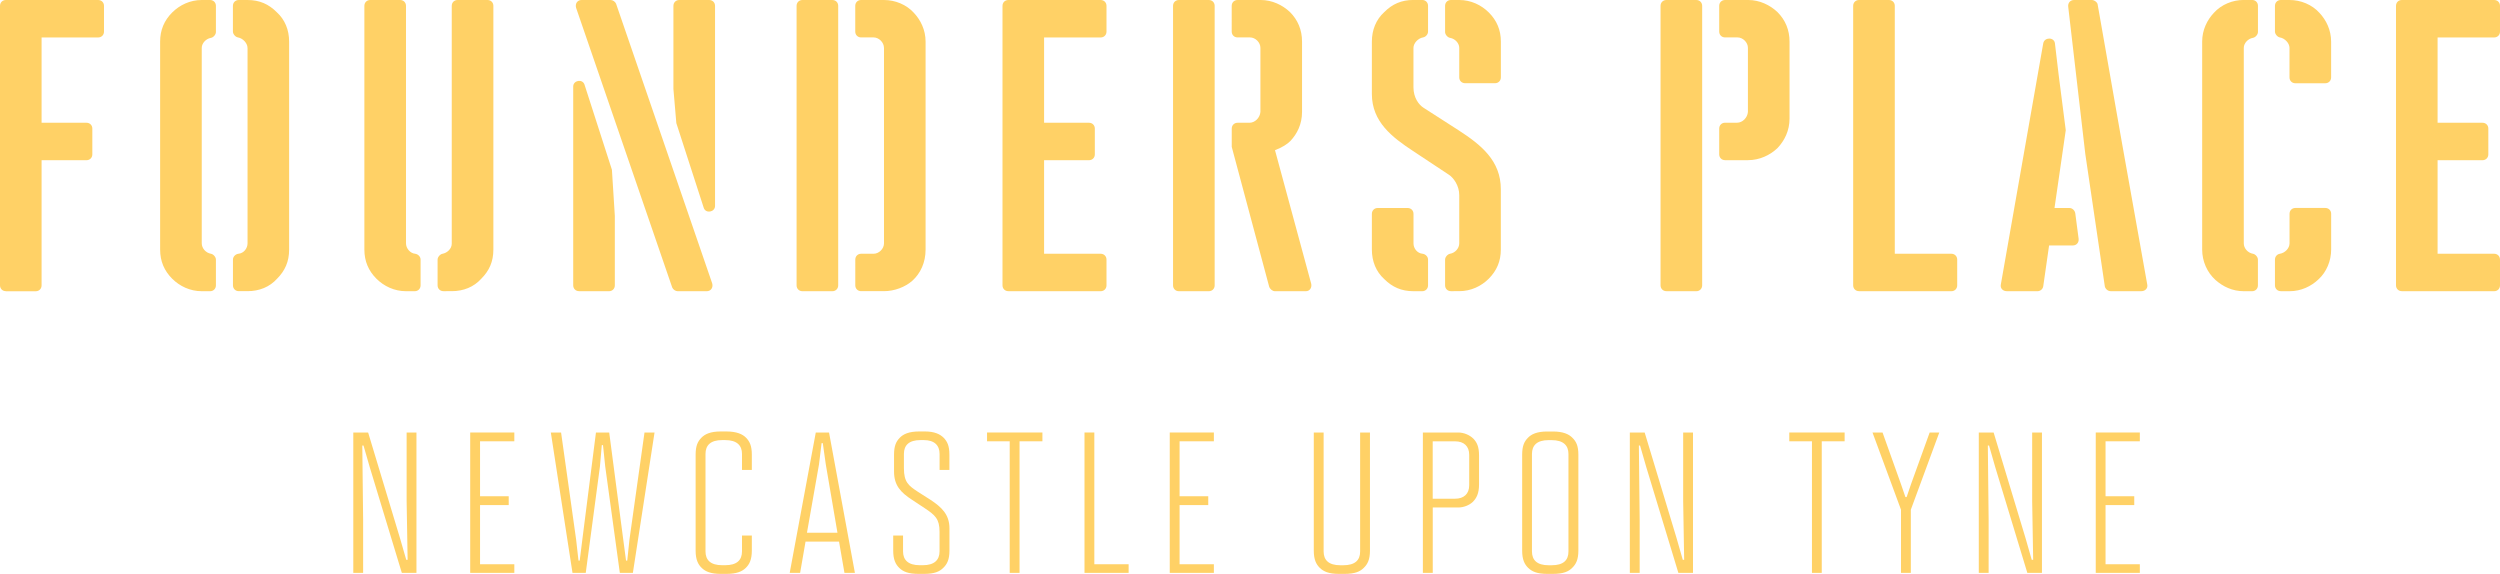 <?xml version="1.0" encoding="utf-8"?>
<!-- Generator: Adobe Illustrator 26.3.1, SVG Export Plug-In . SVG Version: 6.00 Build 0)  -->
<svg version="1.1" id="Layer_1" xmlns="http://www.w3.org/2000/svg" xmlns:xlink="http://www.w3.org/1999/xlink" x="0px" y="0px"
	 viewBox="0 0 600 137.73" style="enable-background:new 0 0 600 137.73;" xml:space="preserve">
<style type="text/css">
	.st0{fill: #ffd166;}
</style>
<path class="st0" d="M1.4,69.88c-0.8,0-1.4-0.6-1.4-1.4V1.4C0,0.6,0.6,0,1.4,0h22.16c0.8,0,1.4,0.6,1.4,1.4v6.19
	c0,0.8-0.6,1.4-1.4,1.4H9.98v20.47h10.78c0.8,0,1.4,0.6,1.4,1.4v6.19c0,0.8-0.6,1.4-1.4,1.4H9.98v30.05c0,0.8-0.6,1.4-1.4,1.4H1.4z"
	/>
<path class="st0" d="M59.4,11.48c0-1.1-1.1-2.3-2.3-2.5c-0.6-0.1-1.2-0.8-1.2-1.4V1.4c0-0.8,0.6-1.4,1.4-1.4h2.1
	c2.89,0,5.09,1,6.99,2.9c2,1.8,3,4.29,3,7.09V59.9c0,2.9-1,5.09-2.89,6.99c-1.8,2-4.29,2.99-7.09,2.99h-2.1c-0.8,0-1.4-0.6-1.4-1.4
	V62.3c0-0.7,0.6-1.3,1.3-1.4c1.3-0.1,2.2-1.3,2.2-2.5V11.48z M48.42,0h2c0.8,0,1.4,0.6,1.4,1.4v6.29c0,0.6-0.6,1.3-1.2,1.4
	c-1.2,0.2-2.2,1.3-2.2,2.4V58.4c0,1.2,1,2.3,2.2,2.5c0.6,0.1,1.2,0.8,1.2,1.4v6.19c0,0.8-0.6,1.4-1.4,1.4h-2
	c-2.8,0-5.29-1.2-7.09-2.99c-1.9-1.9-2.9-4.19-2.9-6.99V9.98c0-2.79,1-5.09,2.9-6.99C43.13,1.2,45.63,0,48.42,0"/>
<path class="st0" d="M106.42,69.88c-0.8,0-1.4-0.6-1.4-1.4V62.3c0-0.6,0.6-1.3,1.2-1.4c1.1-0.2,2.2-1.2,2.2-2.4V1.4
	c0-0.8,0.6-1.4,1.4-1.4h7.19c0.8,0,1.4,0.6,1.4,1.4v58.5c0,2.9-1,5.09-2.9,6.99c-1.8,2-4.29,2.99-7.09,2.99H106.42z M99.64,60.9
	c0.7,0.1,1.3,0.7,1.3,1.4v6.19c0,0.8-0.6,1.4-1.4,1.4h-2.1c-2.79,0-5.29-1.2-7.09-2.99c-1.9-1.9-2.9-4.19-2.9-6.99V1.4
	c0-0.8,0.6-1.4,1.4-1.4h7.19c0.8,0,1.4,0.6,1.4,1.4V58.4C97.44,59.6,98.44,60.8,99.64,60.9"/>
<path class="st0" d="M171.61,49.42c0,1.5-2.2,1.9-2.7,0.5l-6.59-20.37l-0.7-8.19V1.4c0-0.8,0.6-1.4,1.4-1.4h7.19
	c0.8,0,1.4,0.6,1.4,1.4V49.42z M170.92,67.99c0.3,1-0.3,1.9-1.3,1.9h-6.99c-0.5,0-1.1-0.4-1.3-0.9L138.27,1.9
	c-0.3-1,0.3-1.9,1.3-1.9h6.99c0.5,0,1.1,0.4,1.3,0.9L170.92,67.99z M138.97,69.88c-0.8,0-1.4-0.6-1.4-1.4V20.77
	c0-1.5,2.2-1.9,2.7-0.5l6.59,20.47l0.7,11.08v16.67c0,0.8-0.6,1.4-1.4,1.4H138.97z"/>
<path class="st0" d="M212.15,11.48c0-1.3-1.2-2.5-2.5-2.5h-2.99c-0.8,0-1.4-0.6-1.4-1.4V1.4c0-0.8,0.6-1.4,1.4-1.4h5.49
	c2.7,0,5.39,1.1,7.19,3.09c1.6,1.7,2.8,4.09,2.8,6.89V59.9c0,3.09-1.2,5.69-3.19,7.49c-1.7,1.5-4.29,2.49-6.79,2.49h-5.49
	c-0.8,0-1.4-0.6-1.4-1.4V62.3c0-0.8,0.6-1.4,1.4-1.4h2.99c1.3,0,2.5-1.2,2.5-2.5V11.48z M191.18,1.4c0-0.8,0.6-1.4,1.4-1.4h7.19
	c0.8,0,1.4,0.6,1.4,1.4v67.09c0,0.8-0.6,1.4-1.4,1.4h-7.19c-0.8,0-1.4-0.6-1.4-1.4V1.4z"/>
<path class="st0" d="M242,69.88c-0.8,0-1.4-0.6-1.4-1.4V1.4c0-0.8,0.6-1.4,1.4-1.4h22.16c0.8,0,1.4,0.6,1.4,1.4v6.19
	c0,0.8-0.6,1.4-1.4,1.4h-13.58v20.47h10.78c0.8,0,1.4,0.6,1.4,1.4v6.19c0,0.8-0.6,1.4-1.4,1.4h-10.78V60.9h13.58
	c0.8,0,1.4,0.6,1.4,1.4v6.19c0,0.8-0.6,1.4-1.4,1.4H242z"/>
<path class="st0" d="M302.5,26.86V11.48c0-1.3-1.2-2.5-2.5-2.5h-2.99c-0.8,0-1.4-0.6-1.4-1.4V1.4c0-0.8,0.6-1.4,1.4-1.4h5.59
	c2.7,0,5.19,1.2,6.99,2.89c1.9,1.9,2.9,4.29,2.9,7.09v16.87c0,2.99-1.2,5.29-2.8,6.99c-0.8,0.8-1.9,1.5-3.69,2.2l8.69,32.05
	c0.2,0.9-0.3,1.8-1.3,1.8h-7.39c-0.6,0-1.2-0.5-1.4-1.1l-8.98-33.54v-4.39c0-0.8,0.6-1.4,1.4-1.4h2.89
	C301.2,29.45,302.4,28.25,302.5,26.86 M281.53,1.4c0-0.8,0.6-1.4,1.4-1.4h7.19c0.8,0,1.4,0.6,1.4,1.4v67.09c0,0.8-0.6,1.4-1.4,1.4
	h-7.19c-0.8,0-1.4-0.6-1.4-1.4V1.4z"/>
<path class="st0" d="M348.02,9.09c-0.6-0.1-1.2-0.8-1.2-1.4V1.4c0-0.8,0.6-1.4,1.4-1.4h2c2.8,0,5.29,1.2,7.09,2.99
	c1.9,1.9,2.9,4.19,2.9,6.99v8.59c0,0.8-0.6,1.4-1.4,1.4h-7.19c-0.8,0-1.4-0.6-1.4-1.4v-7.09C350.22,10.38,349.22,9.28,348.02,9.09
	 M341.43,60.9c0.7,0.1,1.3,0.7,1.3,1.4v6.19c0,0.8-0.6,1.4-1.4,1.4h-2.1c-2.89,0-5.09-1-6.99-2.89c-2-1.8-2.99-4.29-2.99-7.09v-8.59
	c0-0.8,0.6-1.4,1.4-1.4h7.19c0.8,0,1.4,0.6,1.4,1.4v7.09C339.23,59.6,340.13,60.8,341.43,60.9 M348.22,69.88c-0.8,0-1.4-0.6-1.4-1.4
	V62.3c0-0.6,0.6-1.3,1.2-1.4c1.2-0.2,2.2-1.3,2.2-2.5V46.82c0-2.3-1.4-4.19-2.5-4.89l-8.59-5.69c-4.99-3.29-9.88-6.99-9.88-13.68
	V9.98c0-2.79,1-5.29,2.99-7.09c1.9-1.9,4.09-2.9,6.99-2.9h2.1c0.8,0,1.4,0.6,1.4,1.4v6.19c0,0.7-0.6,1.3-1.2,1.4
	c-1.2,0.2-2.3,1.4-2.3,2.5v9.48c0,2.5,1.3,4.19,2.4,4.89l8.39,5.39c5.39,3.49,10.18,7.29,10.18,14.18V59.9c0,2.8-1,5.09-2.9,6.99
	c-1.8,1.8-4.29,2.99-7.09,2.99H348.22z"/>
<path class="st0" d="M419.5,26.86V11.48c0-1.3-1.2-2.5-2.5-2.5h-2.99c-0.8,0-1.4-0.6-1.4-1.4V1.4c0-0.8,0.6-1.4,1.4-1.4h5.59
	c2.69,0,5.19,1.2,6.99,2.9c1.9,1.9,2.9,4.29,2.9,7.09v18.47c0,2.9-1.2,5.29-2.9,7.09c-1.8,1.7-4.29,2.89-7.09,2.89h-5.49
	c-0.8,0-1.4-0.6-1.4-1.4v-6.19c0-0.8,0.6-1.4,1.4-1.4h2.9C418.2,29.45,419.4,28.25,419.5,26.86 M399.93,69.88
	c-0.8,0-1.4-0.6-1.4-1.4V1.4c0-0.8,0.6-1.4,1.4-1.4h7.19c0.8,0,1.4,0.6,1.4,1.4v67.09c0,0.8-0.6,1.4-1.4,1.4H399.93z"/>
<path class="st0" d="M446.16,69.88c-0.8,0-1.4-0.6-1.4-1.4V1.4c0-0.8,0.6-1.4,1.4-1.4h7.19c0.8,0,1.4,0.6,1.4,1.4v59.5h13.58
	c0.8,0,1.4,0.6,1.4,1.4v6.19c0,0.8-0.6,1.4-1.4,1.4H446.16z"/>
<path class="st0" d="M500.47,36.94L496.37,1.6c-0.1-0.9,0.5-1.6,1.4-1.6h4.29c0.6,0,1.4,0.6,1.4,1.2l5.89,33.54l5.99,33.54
	c0.2,0.9-0.5,1.6-1.4,1.6h-7.39c-0.7,0-1.3-0.6-1.4-1.2L500.47,36.94z M481.6,69.88c-0.9,0-1.6-0.7-1.4-1.6l10.18-57.9
	c0.3-1.5,2.6-1.5,2.8,0c0.6,5.19,0.9,7.89,2.6,20.87l-2.7,18.67h3.59c0.7,0,1.3,0.6,1.4,1.3l0.8,6.09c0.1,0.9-0.5,1.6-1.4,1.6h-5.69
	l-1.4,9.78c-0.1,0.7-0.7,1.2-1.4,1.2H481.6z"/>
<path class="st0" d="M547.39,69.88c-0.8,0-1.4-0.6-1.4-1.4V62.3c0-0.7,0.5-1.3,1.2-1.4c1.2-0.2,2.3-1.3,2.3-2.5v-7.09
	c0-0.8,0.6-1.4,1.4-1.4h7.19c0.8,0,1.4,0.6,1.4,1.4v8.59c0,2.7-1.1,5.39-3.09,7.19c-1.7,1.6-4.09,2.8-6.89,2.8H547.39z M547.19,8.99
	c-0.6-0.1-1.2-0.8-1.2-1.4V1.4c0-0.8,0.6-1.4,1.4-1.4h2.1c2.7,0,5.39,1.1,7.19,3.1c1.6,1.7,2.79,4.09,2.79,6.89v8.59
	c0,0.8-0.6,1.4-1.4,1.4h-7.19c-0.8,0-1.4-0.6-1.4-1.4v-7.09C549.48,10.38,548.38,9.19,547.19,8.99 M540.7,60.9
	c0.6,0.1,1.2,0.8,1.2,1.4v6.19c0,0.8-0.6,1.4-1.4,1.4h-2c-2.7,0-4.99-1.1-6.79-2.7c-2-1.8-3.19-4.49-3.19-7.29V9.98
	c0-2.8,1.2-5.19,2.8-6.89c1.8-2,4.49-3.1,7.19-3.1h2c0.8,0,1.4,0.6,1.4,1.4v6.29c0,0.6-0.6,1.3-1.2,1.4c-1.2,0.2-2.2,1.3-2.2,2.4
	V58.4C538.5,59.6,539.5,60.7,540.7,60.9"/>
<path class="st0" d="M576.44,69.88c-0.8,0-1.4-0.6-1.4-1.4V1.4c0-0.8,0.6-1.4,1.4-1.4h22.16c0.8,0,1.4,0.6,1.4,1.4v6.19
	c0,0.8-0.6,1.4-1.4,1.4h-13.58v20.47h10.78c0.8,0,1.4,0.6,1.4,1.4v6.19c0,0.8-0.6,1.4-1.4,1.4h-10.78V60.9h13.58
	c0.8,0,1.4,0.6,1.4,1.4v6.19c0,0.8-0.6,1.4-1.4,1.4H576.44z"/>
<polygon class="st0" points="96.44,137.49 88.74,112.12 87.24,106.92 86.95,106.92 87.15,124.69 87.15,137.49 84.79,137.49
	84.79,103.8 88.35,103.8 96,129.16 97.5,134.36 97.83,134.36 97.59,120.21 97.59,103.8 99.95,103.8 99.95,137.49 "/>
<polygon class="st0" points="112.85,137.49 112.85,103.8 123.44,103.8 123.44,105.91 115.21,105.91 115.21,119.1 122.09,119.1
	122.09,121.22 115.21,121.22 115.21,135.42 123.44,135.42 123.44,137.49 "/>
<polygon class="st0" points="148.76,137.49 145.25,111.93 144.72,106.83 144.43,106.83 143.99,111.93 140.58,137.49 137.4,137.49
	132.2,103.8 134.66,103.8 138.27,129.5 138.84,134.55 139.13,134.55 139.76,129.5 143.03,103.8 146.21,103.8 149.58,129.5
	150.25,134.55 150.54,134.55 151.07,129.5 154.68,103.8 157.09,103.8 151.89,137.49 "/>
<path class="st0" d="M172.97,137.73c-2.41,0-3.66-0.58-4.53-1.4c-0.91-0.87-1.49-2.02-1.49-4.19v-23.01c0-2.17,0.53-3.18,1.35-4.04
	c0.87-0.91,2.21-1.54,4.67-1.54h1.35c2.45,0,3.9,0.63,4.77,1.54c0.82,0.87,1.35,1.88,1.35,4.04v3.66h-2.36v-3.85
	c0-2.02-1.2-3.32-4.04-3.32h-0.72c-2.79,0-4,1.25-4,3.32v23.39c0,2.07,1.2,3.32,4,3.32h0.72c2.79,0,4.04-1.2,4.04-3.32v-3.8h2.36
	v3.61c0,2.17-0.58,3.32-1.49,4.19c-0.87,0.82-2.12,1.4-4.62,1.4H172.97z"/>
<path class="st0" d="M198.19,111.45l-0.72-5.1h-0.29l-0.62,5.1l-2.89,16.41h7.32L198.19,111.45z M202.67,137.49l-1.3-7.51h-8.04
	l-1.3,7.51h-2.5l6.26-33.69h3.18l6.21,33.69H202.67z"/>
<path class="st0" d="M220.43,137.73c-2.5,0-3.71-0.58-4.57-1.4c-0.91-0.87-1.49-2.02-1.49-4.19v-3.61h2.36v3.8
	c0,2.07,1.25,3.32,4,3.32h0.77c2.74,0,3.99-1.25,3.99-3.32v-4.72c0-3.08-1.06-3.99-3.61-5.68l-2.98-1.97
	c-2.74-1.78-4.33-3.47-4.33-6.79v-4.04c0-2.17,0.53-3.18,1.35-4.04c0.87-0.91,2.21-1.54,4.72-1.54h1.35c2.26,0,3.61,0.63,4.52,1.54
	c0.82,0.87,1.35,1.88,1.35,4.04v3.66h-2.36v-3.85c0-2.07-1.25-3.32-3.8-3.32h-0.77c-2.79,0-3.99,1.25-3.99,3.32v3.42
	c0,3.37,1.11,4.19,3.37,5.68l3.03,1.93c2.6,1.73,4.53,3.47,4.53,6.84v5.34c0,2.17-0.58,3.27-1.49,4.14
	c-0.87,0.87-2.07,1.44-4.57,1.44H220.43z"/>
<polygon class="st0" points="242.33,137.49 242.33,105.91 236.89,105.91 236.89,103.8 250.18,103.8 250.18,105.91 244.69,105.91
	244.69,137.49 "/>
<polygon class="st0" points="260.28,137.49 260.28,103.8 262.64,103.8 262.64,135.42 270.87,135.42 270.87,137.49 "/>
<polygon class="st0" points="280.74,137.49 280.74,103.8 291.33,103.8 291.33,105.91 283.1,105.91 283.1,119.1 289.98,119.1
	289.98,121.22 283.1,121.22 283.1,135.42 291.33,135.42 291.33,137.49 "/>
<path class="st0" d="M321.32,137.73c-2.46,0-3.66-0.58-4.57-1.44c-0.87-0.87-1.44-1.97-1.44-4.14V103.8h2.36v28.54
	c0,2.07,1.2,3.32,4,3.32h0.72c2.79,0,4.04-1.2,4.04-3.27V103.8h2.36v28.35c0,2.17-0.58,3.27-1.49,4.14
	c-0.87,0.87-2.07,1.44-4.62,1.44H321.32z"/>
<path class="st0" d="M352.61,109.14c0-2.07-1.3-3.22-3.37-3.22h-5.39v13.77h5.39c2.07,0,3.37-1.15,3.37-3.22V109.14z M341.49,137.49
	V103.8h8.47c1.35,0,2.74,0.58,3.66,1.49c0.82,0.87,1.35,1.88,1.35,4.04v6.93c0,2.12-0.58,3.27-1.49,4.19
	c-0.87,0.82-2.21,1.35-3.51,1.35h-6.11v15.69H341.49z"/>
<path class="st0" d="M376.43,108.95c0-2.02-1.2-3.32-4.04-3.32h-0.72c-2.79,0-4,1.25-4,3.32v23.39c0,2.07,1.2,3.32,4,3.32h0.72
	c2.84,0,4.04-1.2,4.04-3.32V108.95z M371.33,137.73c-2.46,0-3.66-0.58-4.57-1.44c-0.87-0.87-1.44-1.97-1.44-4.14v-23.01
	c0-2.17,0.53-3.18,1.35-4.04c0.87-0.91,2.21-1.54,4.67-1.54h1.35c2.45,0,3.85,0.63,4.72,1.54c0.87,0.87,1.4,1.88,1.4,4.04v23.01
	c0,2.17-0.58,3.27-1.49,4.14c-0.87,0.87-2.07,1.44-4.62,1.44H371.33z"/>
<polygon class="st0" points="402.81,137.49 395.11,112.12 393.61,106.92 393.33,106.92 393.52,124.69 393.52,137.49 391.16,137.49
	391.16,103.8 394.72,103.8 402.38,129.16 403.87,134.36 404.2,134.36 403.96,120.21 403.96,103.8 406.32,103.8 406.32,137.49 "/>
<polygon class="st0" points="434.87,137.49 434.87,105.91 429.43,105.91 429.43,103.8 442.71,103.8 442.71,105.91 437.22,105.91
	437.22,137.49 "/>
<polygon class="st0" points="456.24,137.49 456.24,122.33 449.4,103.8 451.81,103.8 456.24,116.21 457.3,119.3 457.59,119.3
	458.64,116.21 463.12,103.8 465.43,103.8 458.6,122.33 458.6,137.49 "/>
<polygon class="st0" points="486.56,137.49 478.86,112.12 477.37,106.92 477.08,106.92 477.27,124.69 477.27,137.49 474.91,137.49
	474.91,103.8 478.47,103.8 486.13,129.16 487.62,134.36 487.96,134.36 487.72,120.21 487.72,103.8 490.07,103.8 490.07,137.49 "/>
<polygon class="st0" points="502.98,137.49 502.98,103.8 513.56,103.8 513.56,105.91 505.33,105.91 505.33,119.1 512.22,119.1
	512.22,121.22 505.33,121.22 505.33,135.42 513.56,135.42 513.56,137.49 "/>
</svg>
